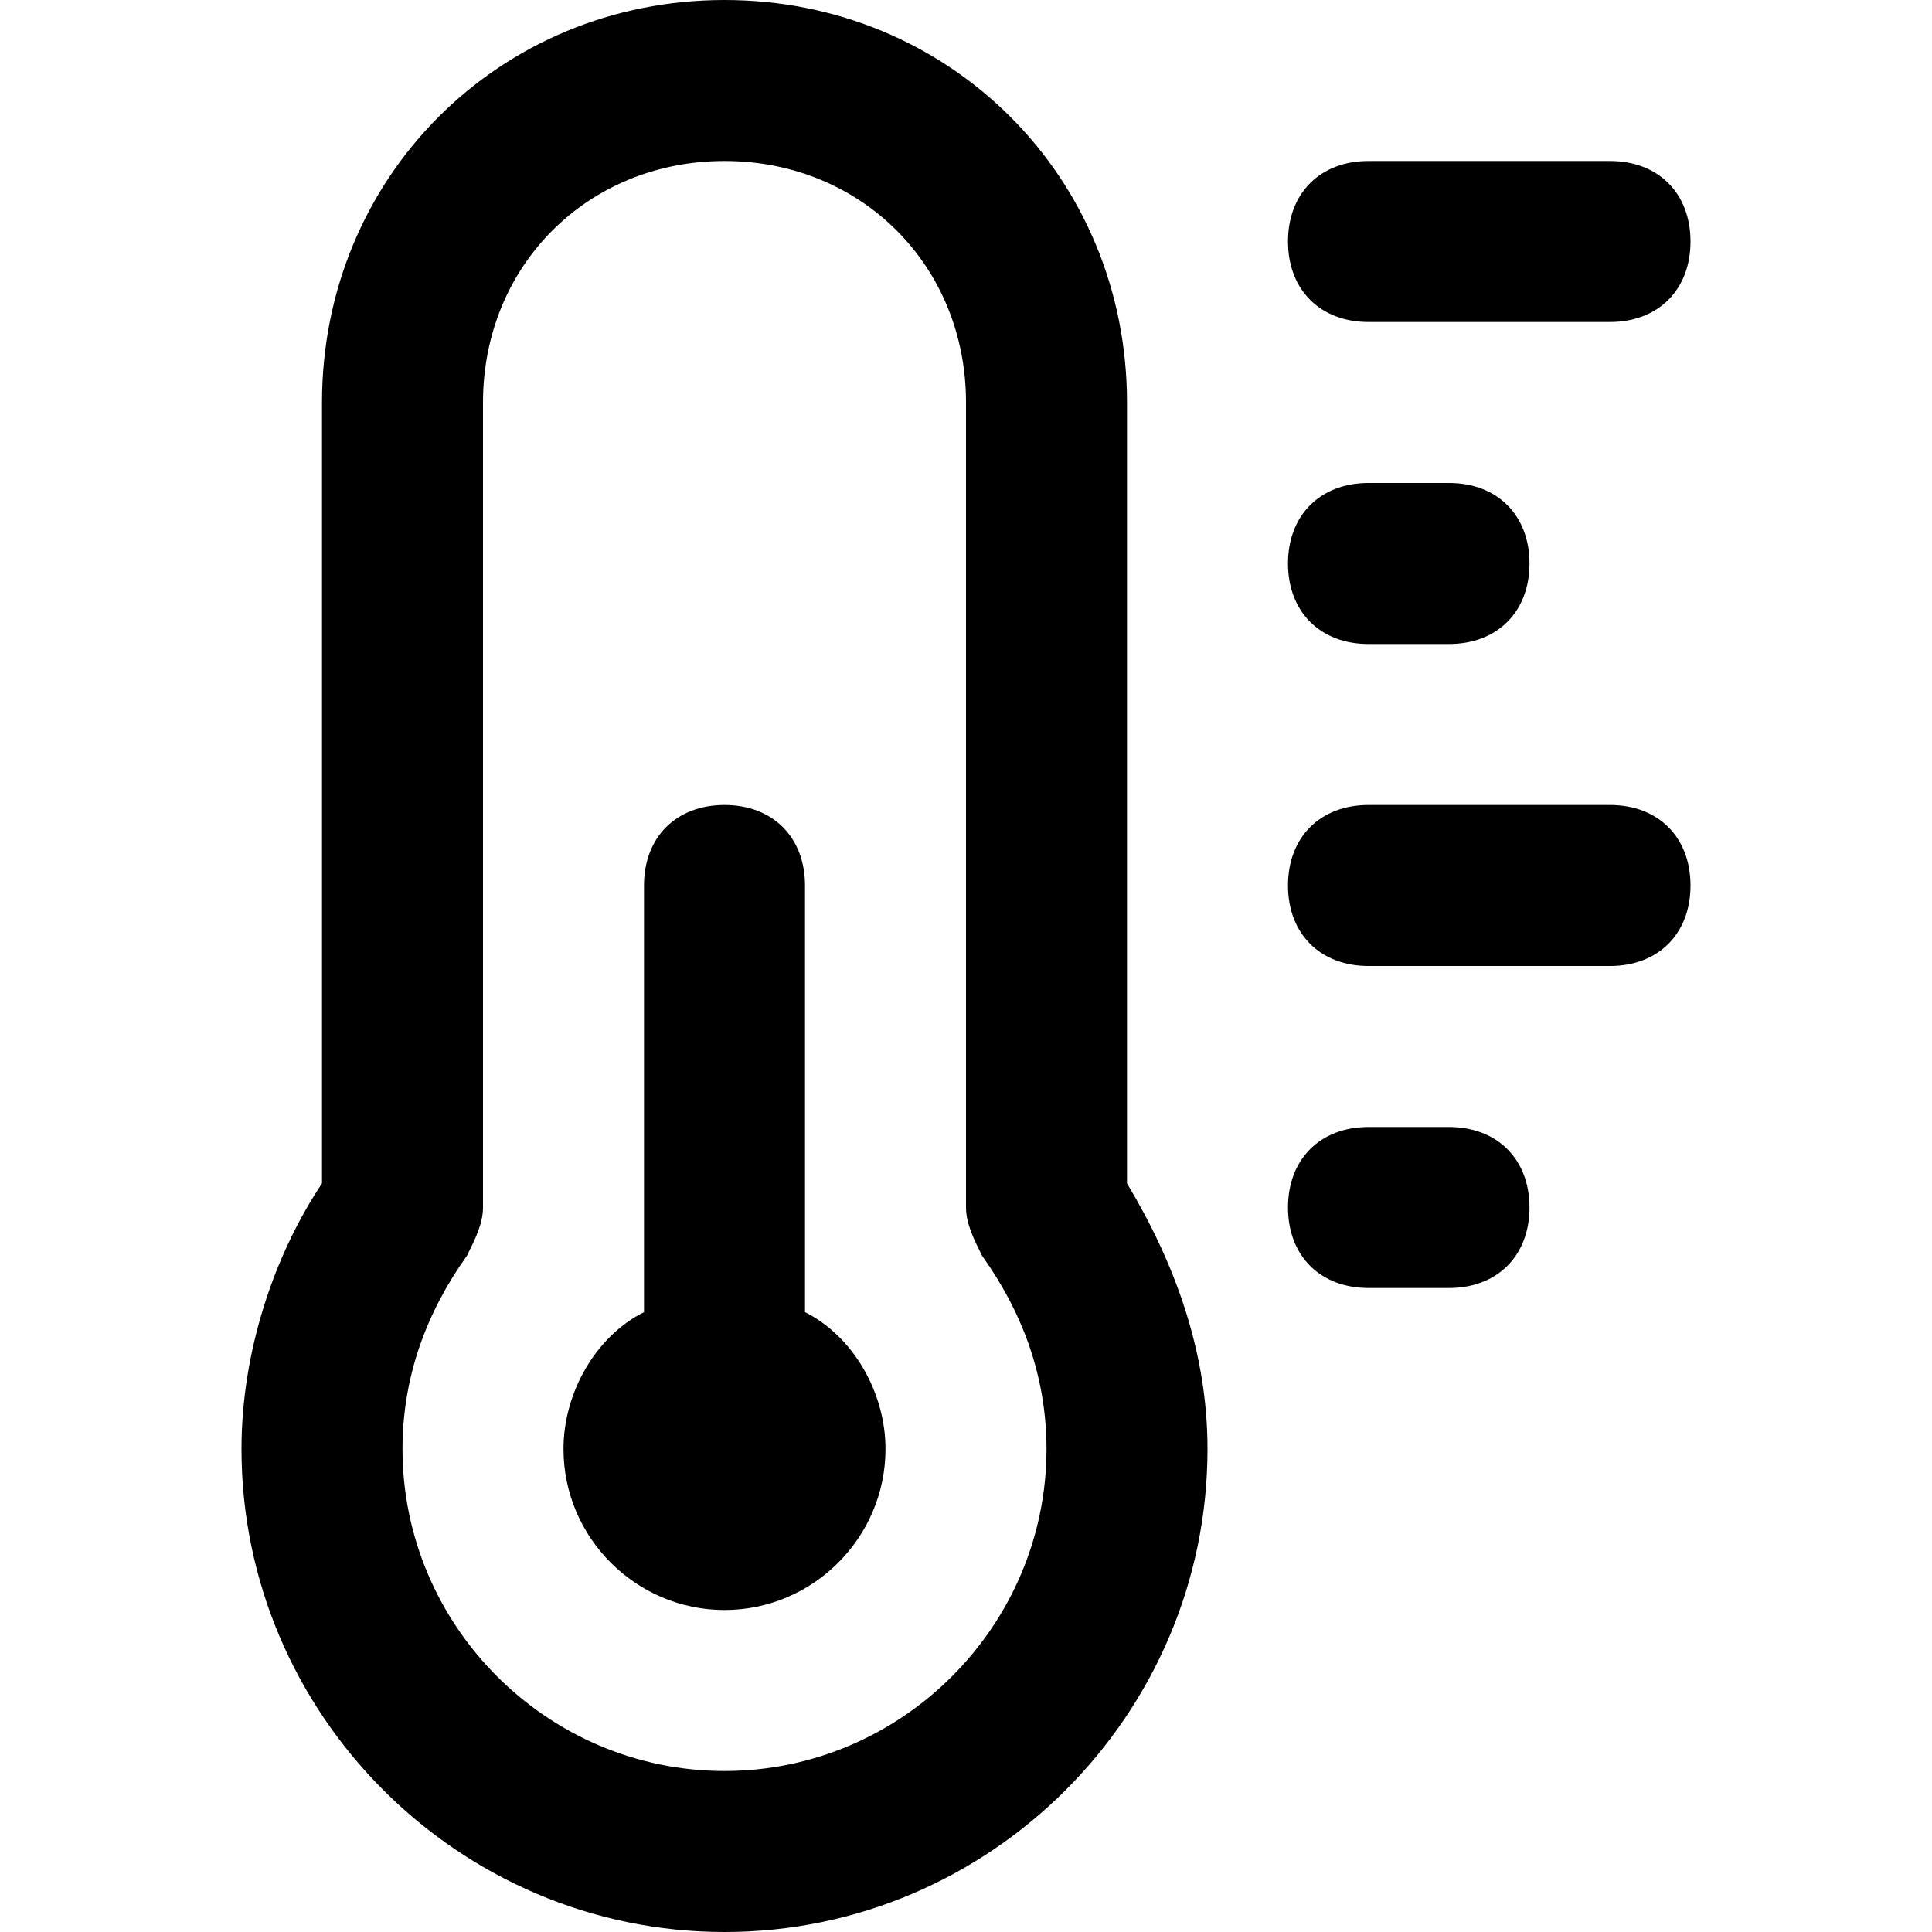 <svg id="Layer_1" enable-background="new 0 0 24 24" height="512" viewBox="0 0 24 24" width="512" xmlns="http://www.w3.org/2000/svg">
	<path id="Temperature" clip-rule="evenodd" d="m4 5c0-2.8 2.2-5 5-5s5 2.2 5 5v9.7c.6 1 1 2.1 1 3.3 0 3.3-2.7 6-6 6s-6-2.7-6-6c0-1.2.4-2.4 1-3.3zm5-3c-1.7 0-3 1.3-3 3v10c0 .2-.1.4-.2.6-.5.7-.8 1.5-.8 2.4 0 2.2 1.8 4 4 4s4-1.8 4-4c0-.9-.3-1.7-.8-2.4-.1-.2-.2-.4-.2-.6v-10c0-1.7-1.3-3-3-3zm-1 9v5.3c-.6.3-1 1-1 1.7 0 1.1.9 2 2 2s2-.9 2-2c0-.7-.4-1.4-1-1.7v-5.3c0-.6-.4-1-1-1s-1 .4-1 1zm9-9c-.6 0-1 .4-1 1s.4 1 1 1h3c.6 0 1-.4 1-1s-.4-1-1-1zm0 4c-.6 0-1 .4-1 1s.4 1 1 1h1c.6 0 1-.4 1-1s-.4-1-1-1zm0 4c-.6 0-1 .4-1 1s.4 1 1 1h3c.6 0 1-.4 1-1s-.4-1-1-1zm0 4c-.6 0-1 .4-1 1s.4 1 1 1h1c.6 0 1-.4 1-1s-.4-1-1-1z"  />
</svg>
